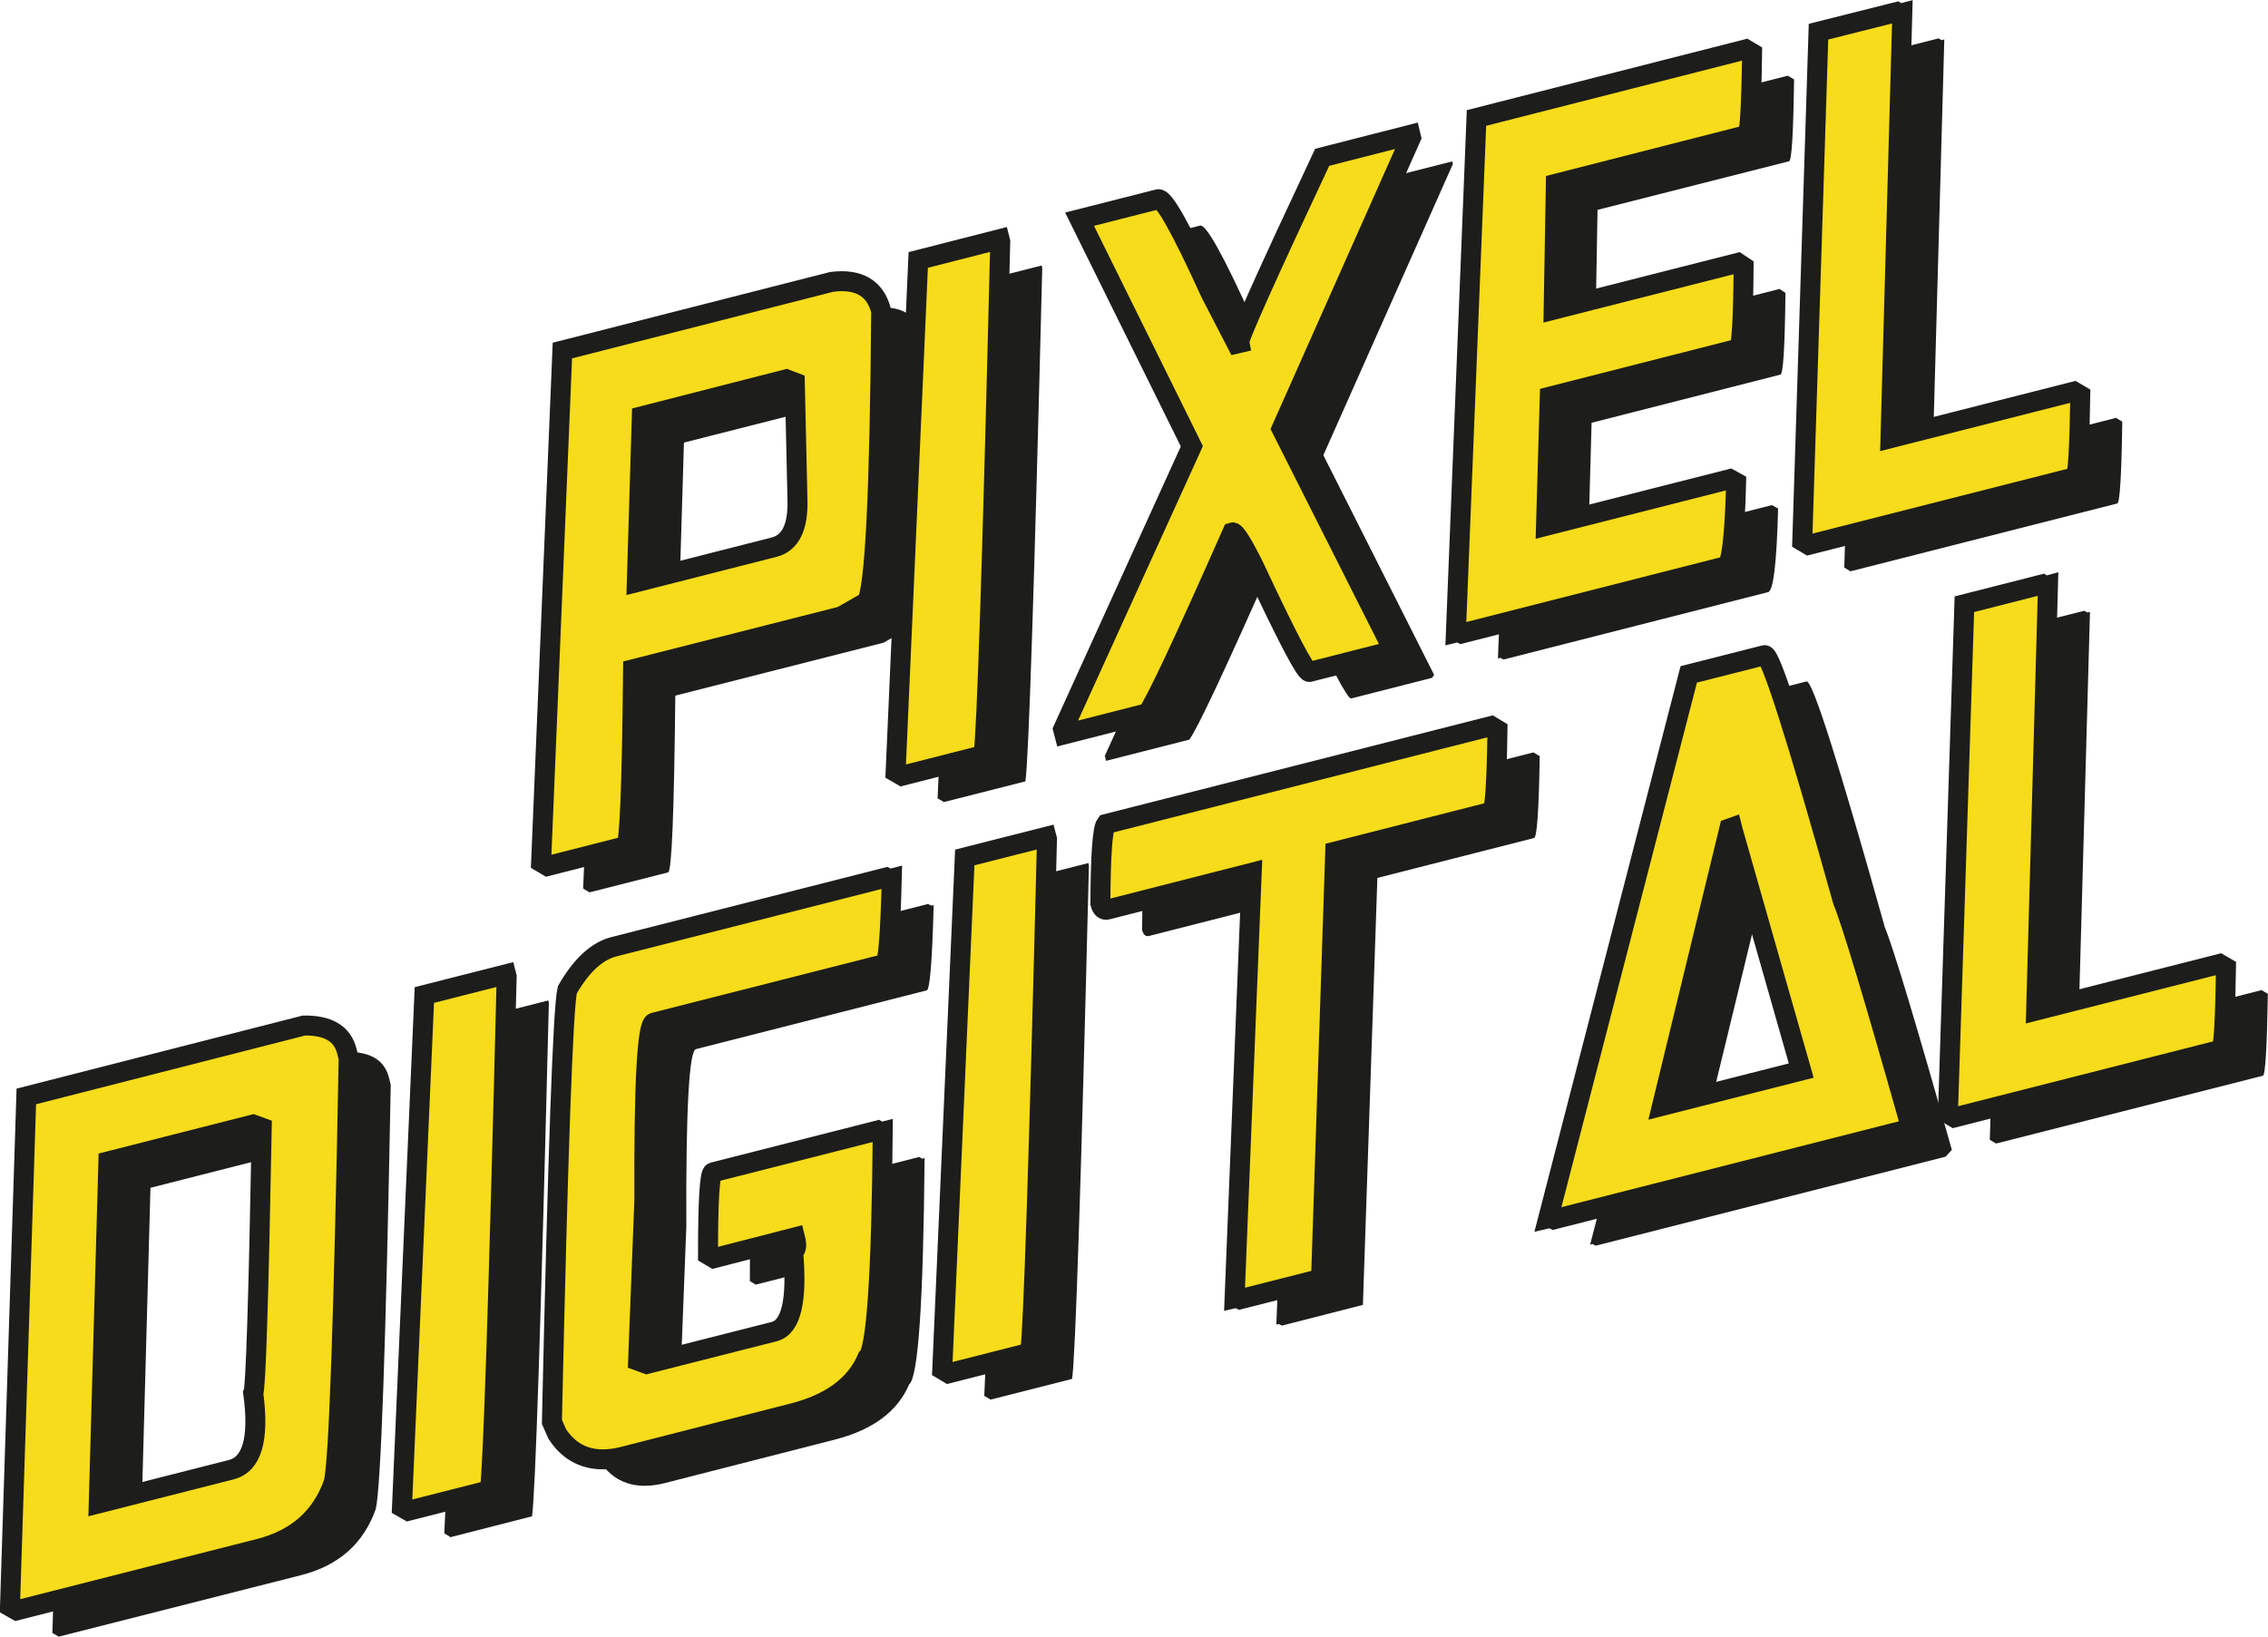<svg xmlns="http://www.w3.org/2000/svg" viewBox="0 0 454.3 327.94"><defs><style>.cls-1{fill:#1d1d1b;}.cls-2{fill:#f6dc1a;stroke:#1d1d1b;stroke-width:4px;}</style></defs><g id="Calque_2" data-name="Calque 2"><g id="Calque_1-2" data-name="Calque 1"><g id="Calque_2-2" data-name="Calque 2"><g id="Calque_1-2-2" data-name="Calque 1-2"><path class="cls-1" d="M175.05,61.74q8.12-1,9.87,5.87-.42,54.33-2.9,58.27L177,128.77l-41.73,10.61q-.36,35.15-1.44,35.42l-15.74,4-1.28-.75L121,75.53ZM137,88.68l-1,33.23,27.49-7q4.9-1.24,4.69-9.42l-.49-23.56L166,81.31Z"/><path class="cls-1" d="M208.65,53.2l.12.46q-2.4,96.35-3.37,102.9l-16.33,4.15-1.26-.75,4.51-102.61Z"/><path class="cls-1" d="M224.66,49.2l15.73-4q1.79-.44,10.46,18.78l5.24,10.2.47-.13q-.29-1.14,16.65-37.22l17.68-4.49.13.53L265.08,91.21l22.18,44-.41.61-16.2,4.13q-1.08.27-11.12-21.22c-2.33-4.65-3.76-6.91-4.3-6.75q-14.53,32.9-17,36.22l-16.67,4.25-.25-1,25.78-56.7Z"/><path class="cls-1" d="M358.11,15.17l1.26.75q-.22,16.23-1,16.39L320,42.05l-.44,25.23,36.89-9.38,1.19.77q-.17,16.2-1,16.39l-37.83,9.65-.72,25.86,36.84-9.36,1.24.68q-.42,16.39-2,16.75l-53,13.51-.65-.33-.47.11,4.11-103.07Z"/><path class="cls-1" d="M388.33,7.69l.59.36.54-.15-2.37,85.18,36.76-9.35,1.26.76q-.23,16.23-1,16.39l-53.43,13.59-1.26-.75,3.29-102.09Z"/><path class="cls-1" d="M69.29,210.77c4.85-.09,7.71,1.62,8.61,5.11l.37,1.48q-1.47,78.58-3,85-3.66,10.37-14.94,13.25L11.75,327.94l-1.26-.75L13.73,225ZM30.14,238,28.26,306.5l26.54-6.75q6.26-1.58,4.41-15.28.74-1.34,1.69-53.24l-1.73-.63Z"/><path class="cls-1" d="M109.82,200.46l.12.47q-2.39,96.35-3.37,102.89L90.24,308,89,307.23l4.52-102.62Z"/><path class="cls-1" d="M131.39,195l54.5-13.87.66.34.47-.13q-.44,16.84-1.38,17.1l-46.23,11.77q-2.08.51-1.93,35.54L136.23,278l1.74.63,25.53-6.5q5.12-1.31,3.77-16.12c.64-.18.77-1.09.38-2.75l-16.26,4.14-1.19-.71c0-10.82.34-16.33,1-16.5l32.94-8.37.58.35.48-.13q-.37,43.23-3.08,45.33-3.49,8.19-15,11.11l-33.93,8.68q-8.75,2.22-13.18-4.52l-1.08-2.3q1.8-81.24,3.09-86.57Q126.28,196.28,131.39,195Z"/><path class="cls-1" d="M218,172.93l.12.46q-2.38,96.38-3.37,102.9l-16.33,4.15-1.26-.75,4.5-102.6Z"/><path class="cls-1" d="M230,170.39l77.15-19.63,1.27.75q-.25,16.17-1.13,16.4l-31.39,8L273,261.46l-16.22,4.15-.65-.33-.47.12,3.43-85.24-28.93,7.38c-.68.17-1.14-.24-1.39-1.22Q228.89,171.82,230,170.39Z"/><path class="cls-1" d="M346.69,140.4l15.18-3.86q1.74-.43,15.68,49.26,2.65,6.48,13.42,44.59l-1.24,1.37L319.64,249.6l-.66-.34-.46.12Zm8.13,30.86-13.5,55.59,27.89-7.09-13.74-48.18-.11-.47Z"/><path class="cls-1" d="M417.51,122.38l.59.35.54-.13-2.37,85.15L453,198.39l1.27.75q-.26,16.23-1,16.4l-53.43,13.59-1.27-.75,3.29-102.08Z"/><path class="cls-2" d="M166.64,56.47q8.12-1,9.87,5.86-.42,54.35-2.89,58.27l-5.07,2.9-41.74,10.6q-.34,35.16-1.43,35.43l-15.72,4-1.27-.75,4.26-102.54ZM128.56,83.41l-1,33.23,27.49-7q4.9-1.25,4.69-9.43l-.53-23.56L157.5,76Z"/><path class="cls-2" d="M200.24,47.92l.12.47Q198,144.74,197,151.28l-16.32,4.16-1.28-.74,4.53-102.61Z"/><path class="cls-2" d="M216.25,43.92l15.73-4q1.74-.45,10.5,18.79l5.24,10.14.47-.11q-.28-1.16,16.65-37.22L282.52,27l.13.54L256.71,85.91l22.18,44-.41.61-16.2,4.12q-1.08.27-11.13-21.21c-2.32-4.65-3.76-6.92-4.29-6.75q-14.54,32.88-17,36.22l-16.65,4.24-.26-1,25.79-56.72Z"/><path class="cls-2" d="M349.7,9.89l1.26.75q-.22,16.23-1,16.4l-38.31,9.78-.44,25.23,36.89-9.38,1.16.77q-.12,16.22-1,16.4l-37.83,9.64-.75,25.88L346.51,96l1.25.69q-.42,16.34-2,16.75l-53,13.5-.65-.33-.48.12,4.12-103.09Z"/><path class="cls-2" d="M379.92,2.41l.59.36.54-.14L378.68,87.8l36.76-9.34,1.26.74q-.24,16.23-1,16.4l-53.43,13.58-1.26-.75L364.26,6.35Z"/><path class="cls-2" d="M60.87,205.49q7.26-.13,8.6,5.11l.37,1.48q-1.45,78.6-3,85-3.64,10.37-14.93,13.24L3.34,322.67,2,321.91,5.27,219.69ZM21.71,232.7l-1.93,68.53,26.54-6.75q6.26-1.59,4.41-15.29.74-1.33,1.7-53.24l-1.74-.63Z"/><path class="cls-2" d="M101.37,195.21l.12.47Q99.11,292,98.12,298.57l-16.34,4.15L80.52,302,85,199.37Z"/><path class="cls-2" d="M123,189.69l54.51-13.87.66.34.46-.12q-.43,16.86-1.37,17.1L131,204.9q-2.08.53-1.93,35.54l-1.25,32.23,1.73.63,25.54-6.49q5.1-1.31,3.77-16.14c.67-.16.8-1.08.38-2.74L143,252.11l-1.18-.7q0-16.26,1-16.51l32.94-8.38.58.36.48-.12q-.37,43.23-3.08,45.32-3.49,8.19-15,11.11l-33.93,8.68q-8.75,2.2-13.18-4.52l-1.08-2.45q1.8-81.24,3.09-86.58C116.46,193.43,119.57,190.55,123,189.69Z"/><path class="cls-2" d="M209.6,167.66l.12.46q-2.4,96.34-3.37,102.89L190,275.17l-1.26-.75,4.51-102.61Z"/><path class="cls-2" d="M221.55,165.11l77.15-19.63,1.26.76q-.24,16.15-1.12,16.39l-31.38,8-2.84,85.58-16.2,4.12-.65-.33-.47.11,3.43-85.23-28.93,7.38c-.67.16-1.13-.24-1.38-1.23Q220.48,166.55,221.55,165.11Z"/><path class="cls-2" d="M338.27,135.13l15.19-3.86q1.76-.44,15.68,49.25,2.66,6.48,13.42,44.6l-1.22,1.37-70.09,17.84-.66-.33-.47.11ZM346.41,166l-13.5,55.59,27.89-7.08-13.74-48.22-.12-.48Z"/><path class="cls-2" d="M409.11,117.09l.58.36.54-.15-2.37,85.18,36.75-9.34,1.28.74q-.24,16.25-1,16.44l-53.43,13.59-1.27-.75,3.29-102.09Z"/></g></g></g></g></svg>